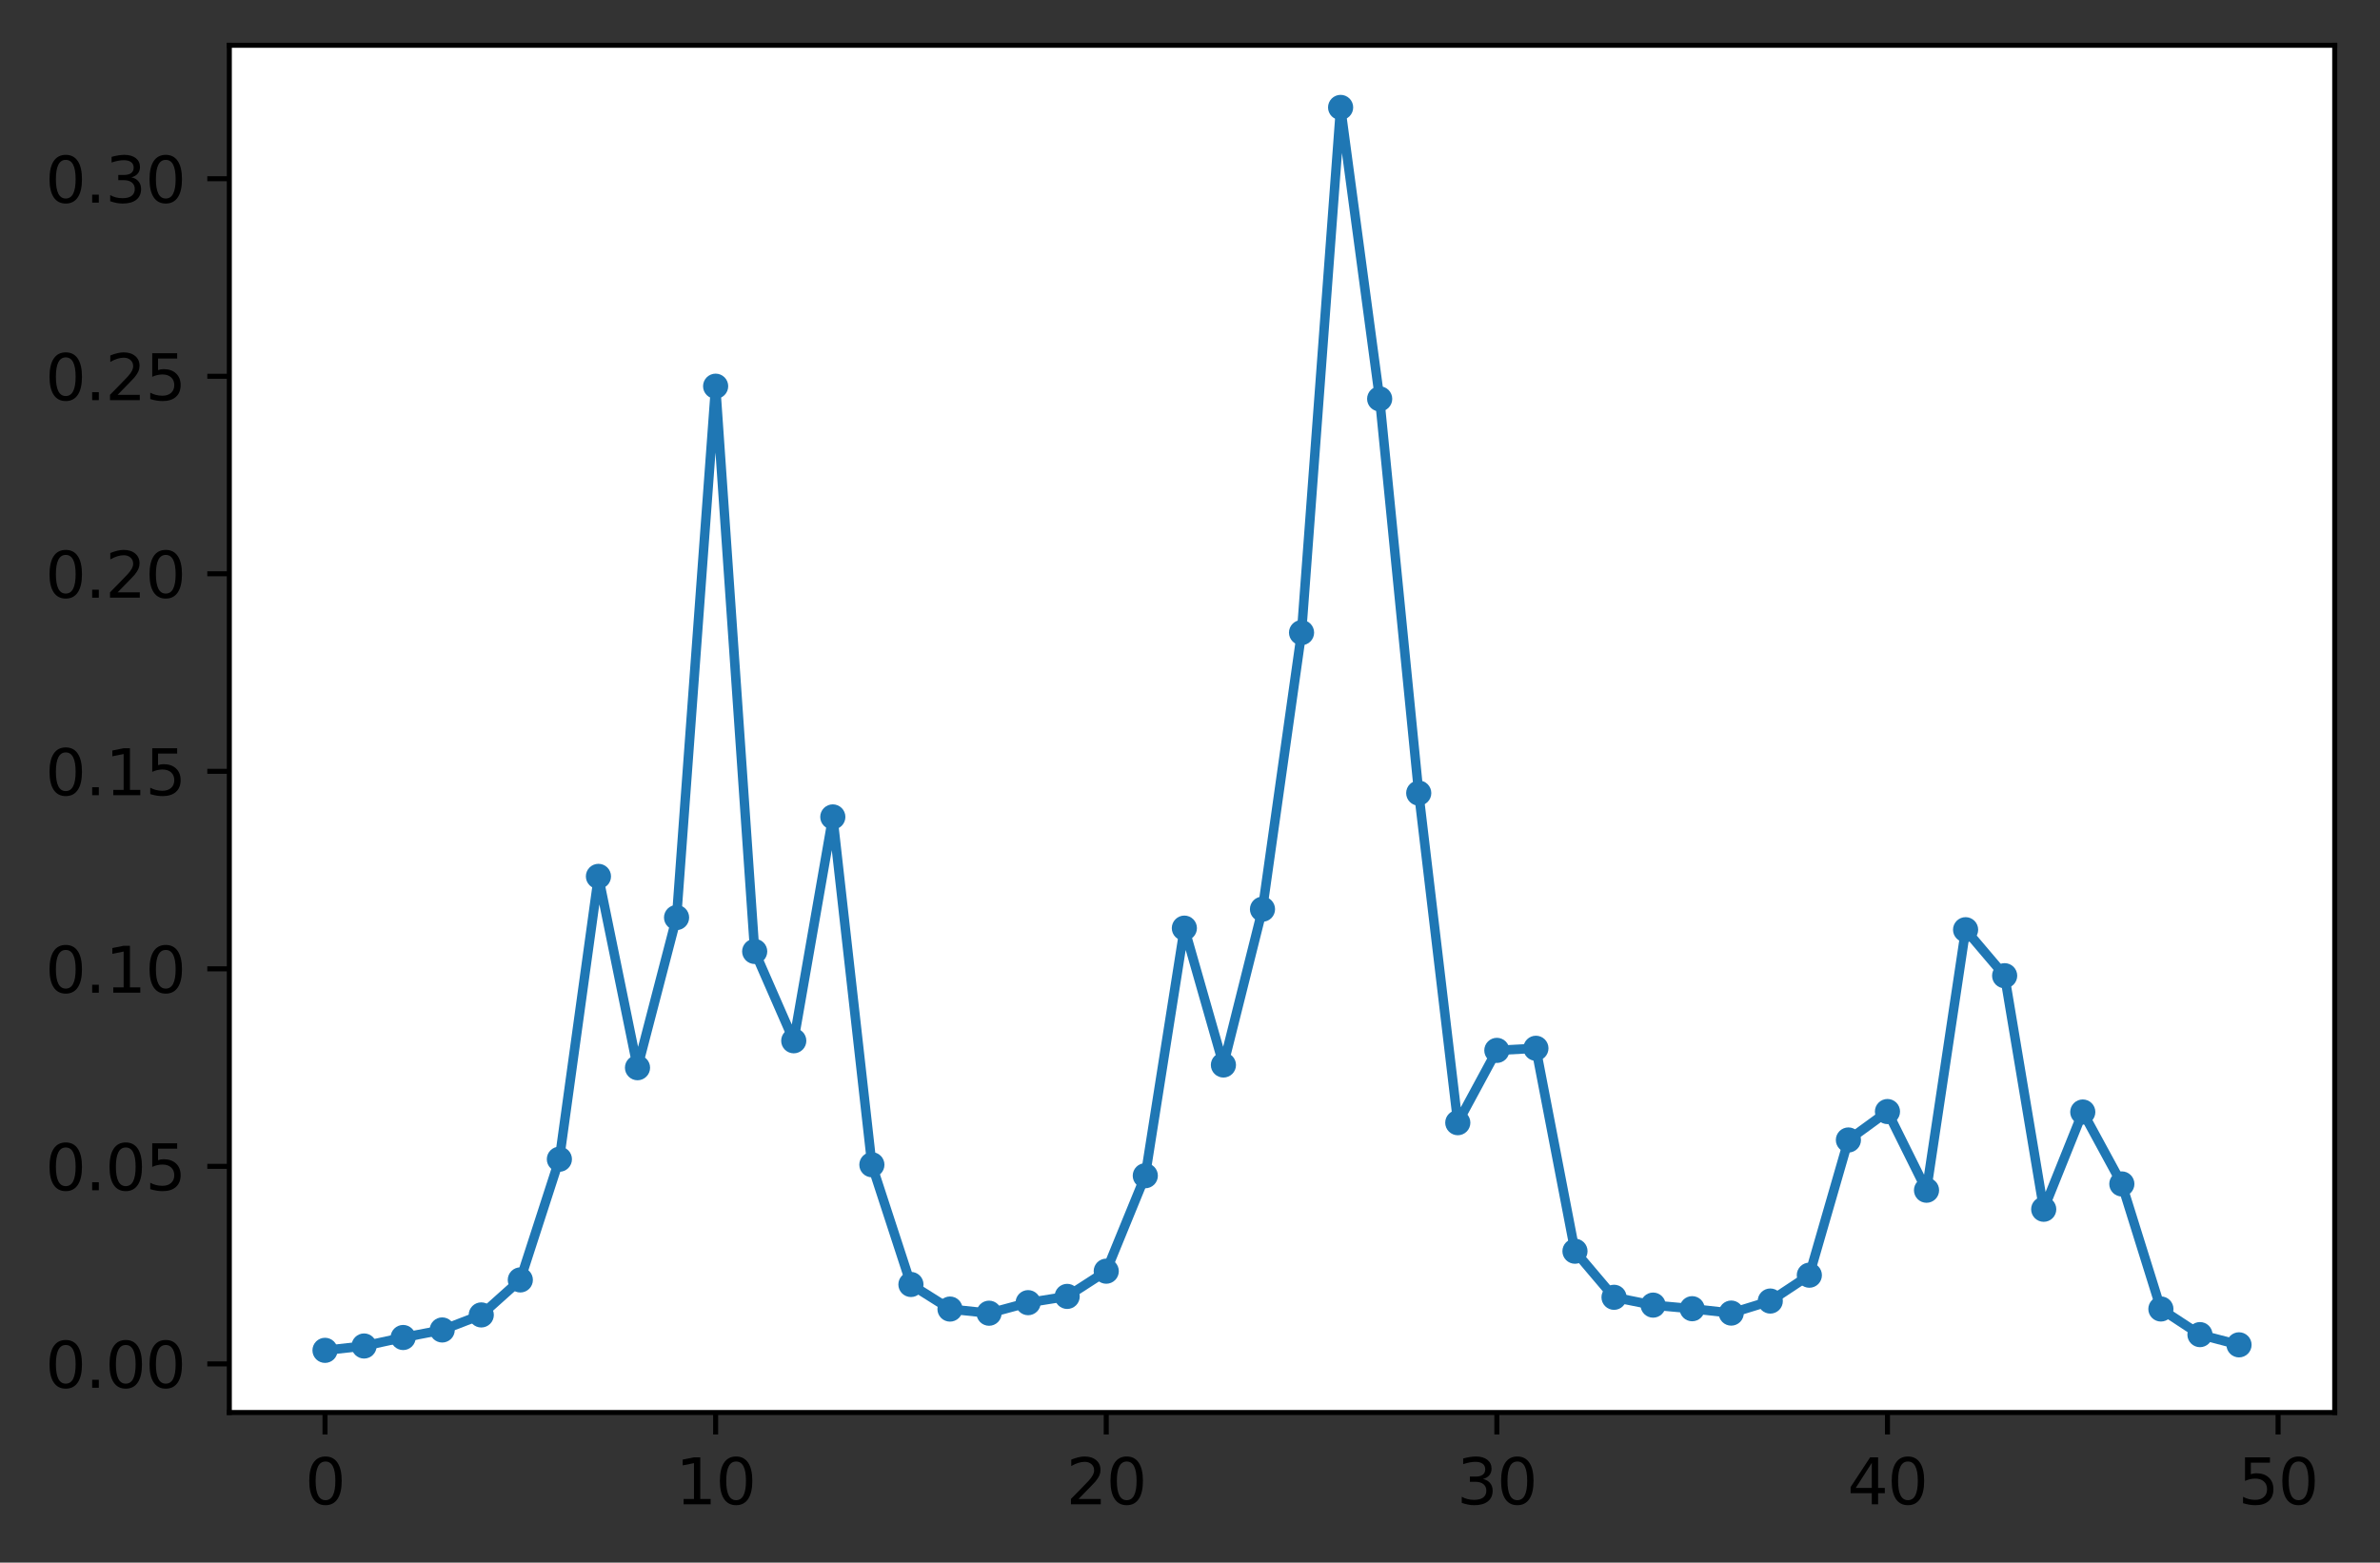 <?xml version="1.0" encoding="utf-8" standalone="no"?>
<!DOCTYPE svg PUBLIC "-//W3C//DTD SVG 1.1//EN"
  "http://www.w3.org/Graphics/SVG/1.1/DTD/svg11.dtd">
<svg xmlns:xlink="http://www.w3.org/1999/xlink" width="378.466pt" height="248.518pt" viewBox="0 0 378.466 248.518" xmlns="http://www.w3.org/2000/svg" version="1.1">
 <rect x="0" y="0" width="378.466" height="248.518" fill="#333333" stroke="none"/>
 <defs>
  <style type="text/css">*{stroke-linejoin: round; stroke-linecap: butt}</style>
 </defs>
 <g id="figure_1">
  <g id="patch_1">
   <path d="M 0 248.518 
L 378.466 248.518 
L 378.466 0 
L 0 0 
L 0 248.518 
z
" style="fill: none"/>
  </g>
  <g id="axes_1">
   <g id="patch_2">
    <path d="M 36.466 224.64 
L 371.266 224.64 
L 371.266 7.2 
L 36.466 7.2 
z
" style="fill: #ffffff"/>
   </g>
   <g id="matplotlib.axis_1">
    <g id="xtick_1">
     <g id="line2d_1">
      <defs>
       <path id="m35b019fd58" d="M 0 0 
L 0 3.5 
" style="stroke: #000000; stroke-width: 0.8"/>
      </defs>
      <g>
       <use xlink:href="#m35b019fd58" x="51.684" y="224.64" style="stroke: #000000; stroke-width: 0.8"/>
      </g>
     </g>
     <g id="text_1">
      <!-- 0 -->
      <g transform="translate(48.503 239.238)scale(0.1 -0.1)">
       <defs>
        <path id="DejaVuSans-30" d="M 2034 4250 
Q 1547 4250 1301 3770 
Q 1056 3291 1056 2328 
Q 1056 1369 1301 889 
Q 1547 409 2034 409 
Q 2525 409 2770 889 
Q 3016 1369 3016 2328 
Q 3016 3291 2770 3770 
Q 2525 4250 2034 4250 
z
M 2034 4750 
Q 2819 4750 3233 4129 
Q 3647 3509 3647 2328 
Q 3647 1150 3233 529 
Q 2819 -91 2034 -91 
Q 1250 -91 836 529 
Q 422 1150 422 2328 
Q 422 3509 836 4129 
Q 1250 4750 2034 4750 
z
" transform="scale(0.016)"/>
       </defs>
       <use xlink:href="#DejaVuSans-30"/>
      </g>
     </g>
    </g>
    <g id="xtick_2">
     <g id="line2d_2">
      <g>
       <use xlink:href="#m35b019fd58" x="113.799" y="224.64" style="stroke: #000000; stroke-width: 0.8"/>
      </g>
     </g>
     <g id="text_2">
      <!-- 10 -->
      <g transform="translate(107.436 239.238)scale(0.1 -0.1)">
       <defs>
        <path id="DejaVuSans-31" d="M 794 531 
L 1825 531 
L 1825 4091 
L 703 3866 
L 703 4441 
L 1819 4666 
L 2450 4666 
L 2450 531 
L 3481 531 
L 3481 0 
L 794 0 
L 794 531 
z
" transform="scale(0.016)"/>
       </defs>
       <use xlink:href="#DejaVuSans-31"/>
       <use xlink:href="#DejaVuSans-30" x="63.623"/>
      </g>
     </g>
    </g>
    <g id="xtick_3">
     <g id="line2d_3">
      <g>
       <use xlink:href="#m35b019fd58" x="175.914" y="224.64" style="stroke: #000000; stroke-width: 0.8"/>
      </g>
     </g>
     <g id="text_3">
      <!-- 20 -->
      <g transform="translate(169.551 239.238)scale(0.1 -0.1)">
       <defs>
        <path id="DejaVuSans-32" d="M 1228 531 
L 3431 531 
L 3431 0 
L 469 0 
L 469 531 
Q 828 903 1448 1529 
Q 2069 2156 2228 2338 
Q 2531 2678 2651 2914 
Q 2772 3150 2772 3378 
Q 2772 3750 2511 3984 
Q 2250 4219 1831 4219 
Q 1534 4219 1204 4116 
Q 875 4013 500 3803 
L 500 4441 
Q 881 4594 1212 4672 
Q 1544 4750 1819 4750 
Q 2544 4750 2975 4387 
Q 3406 4025 3406 3419 
Q 3406 3131 3298 2873 
Q 3191 2616 2906 2266 
Q 2828 2175 2409 1742 
Q 1991 1309 1228 531 
z
" transform="scale(0.016)"/>
       </defs>
       <use xlink:href="#DejaVuSans-32"/>
       <use xlink:href="#DejaVuSans-30" x="63.623"/>
      </g>
     </g>
    </g>
    <g id="xtick_4">
     <g id="line2d_4">
      <g>
       <use xlink:href="#m35b019fd58" x="238.029" y="224.64" style="stroke: #000000; stroke-width: 0.8"/>
      </g>
     </g>
     <g id="text_4">
      <!-- 30 -->
      <g transform="translate(231.666 239.238)scale(0.1 -0.1)">
       <defs>
        <path id="DejaVuSans-33" d="M 2597 2516 
Q 3050 2419 3304 2112 
Q 3559 1806 3559 1356 
Q 3559 666 3084 287 
Q 2609 -91 1734 -91 
Q 1441 -91 1130 -33 
Q 819 25 488 141 
L 488 750 
Q 750 597 1062 519 
Q 1375 441 1716 441 
Q 2309 441 2620 675 
Q 2931 909 2931 1356 
Q 2931 1769 2642 2001 
Q 2353 2234 1838 2234 
L 1294 2234 
L 1294 2753 
L 1863 2753 
Q 2328 2753 2575 2939 
Q 2822 3125 2822 3475 
Q 2822 3834 2567 4026 
Q 2313 4219 1838 4219 
Q 1578 4219 1281 4162 
Q 984 4106 628 3988 
L 628 4550 
Q 988 4650 1302 4700 
Q 1616 4750 1894 4750 
Q 2613 4750 3031 4423 
Q 3450 4097 3450 3541 
Q 3450 3153 3228 2886 
Q 3006 2619 2597 2516 
z
" transform="scale(0.016)"/>
       </defs>
       <use xlink:href="#DejaVuSans-33"/>
       <use xlink:href="#DejaVuSans-30" x="63.623"/>
      </g>
     </g>
    </g>
    <g id="xtick_5">
     <g id="line2d_5">
      <g>
       <use xlink:href="#m35b019fd58" x="300.144" y="224.64" style="stroke: #000000; stroke-width: 0.8"/>
      </g>
     </g>
     <g id="text_5">
      <!-- 40 -->
      <g transform="translate(293.781 239.238)scale(0.1 -0.1)">
       <defs>
        <path id="DejaVuSans-34" d="M 2419 4116 
L 825 1625 
L 2419 1625 
L 2419 4116 
z
M 2253 4666 
L 3047 4666 
L 3047 1625 
L 3713 1625 
L 3713 1100 
L 3047 1100 
L 3047 0 
L 2419 0 
L 2419 1100 
L 313 1100 
L 313 1709 
L 2253 4666 
z
" transform="scale(0.016)"/>
       </defs>
       <use xlink:href="#DejaVuSans-34"/>
       <use xlink:href="#DejaVuSans-30" x="63.623"/>
      </g>
     </g>
    </g>
    <g id="xtick_6">
     <g id="line2d_6">
      <g>
       <use xlink:href="#m35b019fd58" x="362.259" y="224.64" style="stroke: #000000; stroke-width: 0.8"/>
      </g>
     </g>
     <g id="text_6">
      <!-- 50 -->
      <g transform="translate(355.896 239.238)scale(0.1 -0.1)">
       <defs>
        <path id="DejaVuSans-35" d="M 691 4666 
L 3169 4666 
L 3169 4134 
L 1269 4134 
L 1269 2991 
Q 1406 3038 1543 3061 
Q 1681 3084 1819 3084 
Q 2600 3084 3056 2656 
Q 3513 2228 3513 1497 
Q 3513 744 3044 326 
Q 2575 -91 1722 -91 
Q 1428 -91 1123 -41 
Q 819 9 494 109 
L 494 744 
Q 775 591 1075 516 
Q 1375 441 1709 441 
Q 2250 441 2565 725 
Q 2881 1009 2881 1497 
Q 2881 1984 2565 2268 
Q 2250 2553 1709 2553 
Q 1456 2553 1204 2497 
Q 953 2441 691 2322 
L 691 4666 
z
" transform="scale(0.016)"/>
       </defs>
       <use xlink:href="#DejaVuSans-35"/>
       <use xlink:href="#DejaVuSans-30" x="63.623"/>
      </g>
     </g>
    </g>
   </g>
   <g id="matplotlib.axis_2">
    <g id="ytick_1">
     <g id="line2d_7">
      <defs>
       <path id="m1dc9a917d3" d="M 0 0 
L -3.5 0 
" style="stroke: #000000; stroke-width: 0.8"/>
      </defs>
      <g>
       <use xlink:href="#m1dc9a917d3" x="36.466" y="216.908" style="stroke: #000000; stroke-width: 0.8"/>
      </g>
     </g>
     <g id="text_7">
      <!-- 0.00 -->
      <g transform="translate(7.2 220.707)scale(0.1 -0.1)">
       <defs>
        <path id="DejaVuSans-2e" d="M 684 794 
L 1344 794 
L 1344 0 
L 684 0 
L 684 794 
z
" transform="scale(0.016)"/>
       </defs>
       <use xlink:href="#DejaVuSans-30"/>
       <use xlink:href="#DejaVuSans-2e" x="63.623"/>
       <use xlink:href="#DejaVuSans-30" x="95.41"/>
       <use xlink:href="#DejaVuSans-30" x="159.033"/>
      </g>
     </g>
    </g>
    <g id="ytick_2">
     <g id="line2d_8">
      <g>
       <use xlink:href="#m1dc9a917d3" x="36.466" y="185.495" style="stroke: #000000; stroke-width: 0.8"/>
      </g>
     </g>
     <g id="text_8">
      <!-- 0.05 -->
      <g transform="translate(7.2 189.294)scale(0.1 -0.1)">
       <use xlink:href="#DejaVuSans-30"/>
       <use xlink:href="#DejaVuSans-2e" x="63.623"/>
       <use xlink:href="#DejaVuSans-30" x="95.41"/>
       <use xlink:href="#DejaVuSans-35" x="159.033"/>
      </g>
     </g>
    </g>
    <g id="ytick_3">
     <g id="line2d_9">
      <g>
       <use xlink:href="#m1dc9a917d3" x="36.466" y="154.081" style="stroke: #000000; stroke-width: 0.8"/>
      </g>
     </g>
     <g id="text_9">
      <!-- 0.10 -->
      <g transform="translate(7.2 157.88)scale(0.1 -0.1)">
       <use xlink:href="#DejaVuSans-30"/>
       <use xlink:href="#DejaVuSans-2e" x="63.623"/>
       <use xlink:href="#DejaVuSans-31" x="95.41"/>
       <use xlink:href="#DejaVuSans-30" x="159.033"/>
      </g>
     </g>
    </g>
    <g id="ytick_4">
     <g id="line2d_10">
      <g>
       <use xlink:href="#m1dc9a917d3" x="36.466" y="122.668" style="stroke: #000000; stroke-width: 0.8"/>
      </g>
     </g>
     <g id="text_10">
      <!-- 0.15 -->
      <g transform="translate(7.2 126.467)scale(0.1 -0.1)">
       <use xlink:href="#DejaVuSans-30"/>
       <use xlink:href="#DejaVuSans-2e" x="63.623"/>
       <use xlink:href="#DejaVuSans-31" x="95.41"/>
       <use xlink:href="#DejaVuSans-35" x="159.033"/>
      </g>
     </g>
    </g>
    <g id="ytick_5">
     <g id="line2d_11">
      <g>
       <use xlink:href="#m1dc9a917d3" x="36.466" y="91.254" style="stroke: #000000; stroke-width: 0.8"/>
      </g>
     </g>
     <g id="text_11">
      <!-- 0.20 -->
      <g transform="translate(7.2 95.054)scale(0.1 -0.1)">
       <use xlink:href="#DejaVuSans-30"/>
       <use xlink:href="#DejaVuSans-2e" x="63.623"/>
       <use xlink:href="#DejaVuSans-32" x="95.41"/>
       <use xlink:href="#DejaVuSans-30" x="159.033"/>
      </g>
     </g>
    </g>
    <g id="ytick_6">
     <g id="line2d_12">
      <g>
       <use xlink:href="#m1dc9a917d3" x="36.466" y="59.841" style="stroke: #000000; stroke-width: 0.8"/>
      </g>
     </g>
     <g id="text_12">
      <!-- 0.25 -->
      <g transform="translate(7.2 63.64)scale(0.1 -0.1)">
       <use xlink:href="#DejaVuSans-30"/>
       <use xlink:href="#DejaVuSans-2e" x="63.623"/>
       <use xlink:href="#DejaVuSans-32" x="95.41"/>
       <use xlink:href="#DejaVuSans-35" x="159.033"/>
      </g>
     </g>
    </g>
    <g id="ytick_7">
     <g id="line2d_13">
      <g>
       <use xlink:href="#m1dc9a917d3" x="36.466" y="28.428" style="stroke: #000000; stroke-width: 0.8"/>
      </g>
     </g>
     <g id="text_13">
      <!-- 0.30 -->
      <g transform="translate(7.2 32.227)scale(0.1 -0.1)">
       <use xlink:href="#DejaVuSans-30"/>
       <use xlink:href="#DejaVuSans-2e" x="63.623"/>
       <use xlink:href="#DejaVuSans-33" x="95.41"/>
       <use xlink:href="#DejaVuSans-30" x="159.033"/>
      </g>
     </g>
    </g>
   </g>
   <g id="line2d_14">
    <path d="M 51.684 214.756 
L 57.895 214.065 
L 64.107 212.715 
L 70.318 211.515 
L 76.53 209.124 
L 82.741 203.556 
L 88.953 184.36 
L 95.164 139.378 
L 101.376 169.806 
L 107.587 145.922 
L 113.799 61.422 
L 120.01 151.316 
L 126.222 165.522 
L 132.433 129.922 
L 138.645 185.238 
L 144.856 204.281 
L 151.068 208.191 
L 157.279 208.851 
L 163.491 207.173 
L 169.702 206.177 
L 175.914 202.166 
L 182.125 186.982 
L 188.337 147.61 
L 194.548 169.373 
L 200.76 144.596 
L 206.971 100.608 
L 213.183 17.084 
L 219.394 63.436 
L 225.606 126.13 
L 231.817 178.55 
L 238.029 167.051 
L 244.24 166.717 
L 250.452 198.989 
L 256.663 206.319 
L 262.875 207.563 
L 269.086 208.134 
L 275.298 208.831 
L 281.509 206.916 
L 287.721 202.804 
L 293.932 181.3 
L 300.144 176.778 
L 306.355 189.291 
L 312.567 147.861 
L 318.778 155.176 
L 324.99 192.318 
L 331.201 176.853 
L 337.413 188.293 
L 343.624 208.178 
L 349.836 212.256 
L 356.047 213.88 
" clip-path="url(#p8079498862)" style="fill: none; stroke: #1f77b4; stroke-width: 1.5; stroke-linecap: square"/>
    <defs>
     <path id="m7f5f00e3b0" d="M 0 1.5 
C 0.398 1.5 0.779 1.342 1.061 1.061 
C 1.342 0.779 1.5 0.398 1.5 0 
C 1.5 -0.398 1.342 -0.779 1.061 -1.061 
C 0.779 -1.342 0.398 -1.5 0 -1.5 
C -0.398 -1.5 -0.779 -1.342 -1.061 -1.061 
C -1.342 -0.779 -1.5 -0.398 -1.5 0 
C -1.5 0.398 -1.342 0.779 -1.061 1.061 
C -0.779 1.342 -0.398 1.5 0 1.5 
z
" style="stroke: #1f77b4"/>
    </defs>
    <g clip-path="url(#p8079498862)">
     <use xlink:href="#m7f5f00e3b0" x="51.684" y="214.756" style="fill: #1f77b4; stroke: #1f77b4"/>
     <use xlink:href="#m7f5f00e3b0" x="57.895" y="214.065" style="fill: #1f77b4; stroke: #1f77b4"/>
     <use xlink:href="#m7f5f00e3b0" x="64.107" y="212.715" style="fill: #1f77b4; stroke: #1f77b4"/>
     <use xlink:href="#m7f5f00e3b0" x="70.318" y="211.515" style="fill: #1f77b4; stroke: #1f77b4"/>
     <use xlink:href="#m7f5f00e3b0" x="76.53" y="209.124" style="fill: #1f77b4; stroke: #1f77b4"/>
     <use xlink:href="#m7f5f00e3b0" x="82.741" y="203.556" style="fill: #1f77b4; stroke: #1f77b4"/>
     <use xlink:href="#m7f5f00e3b0" x="88.953" y="184.36" style="fill: #1f77b4; stroke: #1f77b4"/>
     <use xlink:href="#m7f5f00e3b0" x="95.164" y="139.378" style="fill: #1f77b4; stroke: #1f77b4"/>
     <use xlink:href="#m7f5f00e3b0" x="101.376" y="169.806" style="fill: #1f77b4; stroke: #1f77b4"/>
     <use xlink:href="#m7f5f00e3b0" x="107.587" y="145.922" style="fill: #1f77b4; stroke: #1f77b4"/>
     <use xlink:href="#m7f5f00e3b0" x="113.799" y="61.422" style="fill: #1f77b4; stroke: #1f77b4"/>
     <use xlink:href="#m7f5f00e3b0" x="120.01" y="151.316" style="fill: #1f77b4; stroke: #1f77b4"/>
     <use xlink:href="#m7f5f00e3b0" x="126.222" y="165.522" style="fill: #1f77b4; stroke: #1f77b4"/>
     <use xlink:href="#m7f5f00e3b0" x="132.433" y="129.922" style="fill: #1f77b4; stroke: #1f77b4"/>
     <use xlink:href="#m7f5f00e3b0" x="138.645" y="185.238" style="fill: #1f77b4; stroke: #1f77b4"/>
     <use xlink:href="#m7f5f00e3b0" x="144.856" y="204.281" style="fill: #1f77b4; stroke: #1f77b4"/>
     <use xlink:href="#m7f5f00e3b0" x="151.068" y="208.191" style="fill: #1f77b4; stroke: #1f77b4"/>
     <use xlink:href="#m7f5f00e3b0" x="157.279" y="208.851" style="fill: #1f77b4; stroke: #1f77b4"/>
     <use xlink:href="#m7f5f00e3b0" x="163.491" y="207.173" style="fill: #1f77b4; stroke: #1f77b4"/>
     <use xlink:href="#m7f5f00e3b0" x="169.702" y="206.177" style="fill: #1f77b4; stroke: #1f77b4"/>
     <use xlink:href="#m7f5f00e3b0" x="175.914" y="202.166" style="fill: #1f77b4; stroke: #1f77b4"/>
     <use xlink:href="#m7f5f00e3b0" x="182.125" y="186.982" style="fill: #1f77b4; stroke: #1f77b4"/>
     <use xlink:href="#m7f5f00e3b0" x="188.337" y="147.61" style="fill: #1f77b4; stroke: #1f77b4"/>
     <use xlink:href="#m7f5f00e3b0" x="194.548" y="169.373" style="fill: #1f77b4; stroke: #1f77b4"/>
     <use xlink:href="#m7f5f00e3b0" x="200.76" y="144.596" style="fill: #1f77b4; stroke: #1f77b4"/>
     <use xlink:href="#m7f5f00e3b0" x="206.971" y="100.608" style="fill: #1f77b4; stroke: #1f77b4"/>
     <use xlink:href="#m7f5f00e3b0" x="213.183" y="17.084" style="fill: #1f77b4; stroke: #1f77b4"/>
     <use xlink:href="#m7f5f00e3b0" x="219.394" y="63.436" style="fill: #1f77b4; stroke: #1f77b4"/>
     <use xlink:href="#m7f5f00e3b0" x="225.606" y="126.13" style="fill: #1f77b4; stroke: #1f77b4"/>
     <use xlink:href="#m7f5f00e3b0" x="231.817" y="178.55" style="fill: #1f77b4; stroke: #1f77b4"/>
     <use xlink:href="#m7f5f00e3b0" x="238.029" y="167.051" style="fill: #1f77b4; stroke: #1f77b4"/>
     <use xlink:href="#m7f5f00e3b0" x="244.24" y="166.717" style="fill: #1f77b4; stroke: #1f77b4"/>
     <use xlink:href="#m7f5f00e3b0" x="250.452" y="198.989" style="fill: #1f77b4; stroke: #1f77b4"/>
     <use xlink:href="#m7f5f00e3b0" x="256.663" y="206.319" style="fill: #1f77b4; stroke: #1f77b4"/>
     <use xlink:href="#m7f5f00e3b0" x="262.875" y="207.563" style="fill: #1f77b4; stroke: #1f77b4"/>
     <use xlink:href="#m7f5f00e3b0" x="269.086" y="208.134" style="fill: #1f77b4; stroke: #1f77b4"/>
     <use xlink:href="#m7f5f00e3b0" x="275.298" y="208.831" style="fill: #1f77b4; stroke: #1f77b4"/>
     <use xlink:href="#m7f5f00e3b0" x="281.509" y="206.916" style="fill: #1f77b4; stroke: #1f77b4"/>
     <use xlink:href="#m7f5f00e3b0" x="287.721" y="202.804" style="fill: #1f77b4; stroke: #1f77b4"/>
     <use xlink:href="#m7f5f00e3b0" x="293.932" y="181.3" style="fill: #1f77b4; stroke: #1f77b4"/>
     <use xlink:href="#m7f5f00e3b0" x="300.144" y="176.778" style="fill: #1f77b4; stroke: #1f77b4"/>
     <use xlink:href="#m7f5f00e3b0" x="306.355" y="189.291" style="fill: #1f77b4; stroke: #1f77b4"/>
     <use xlink:href="#m7f5f00e3b0" x="312.567" y="147.861" style="fill: #1f77b4; stroke: #1f77b4"/>
     <use xlink:href="#m7f5f00e3b0" x="318.778" y="155.176" style="fill: #1f77b4; stroke: #1f77b4"/>
     <use xlink:href="#m7f5f00e3b0" x="324.99" y="192.318" style="fill: #1f77b4; stroke: #1f77b4"/>
     <use xlink:href="#m7f5f00e3b0" x="331.201" y="176.853" style="fill: #1f77b4; stroke: #1f77b4"/>
     <use xlink:href="#m7f5f00e3b0" x="337.413" y="188.293" style="fill: #1f77b4; stroke: #1f77b4"/>
     <use xlink:href="#m7f5f00e3b0" x="343.624" y="208.178" style="fill: #1f77b4; stroke: #1f77b4"/>
     <use xlink:href="#m7f5f00e3b0" x="349.836" y="212.256" style="fill: #1f77b4; stroke: #1f77b4"/>
     <use xlink:href="#m7f5f00e3b0" x="356.047" y="213.88" style="fill: #1f77b4; stroke: #1f77b4"/>
    </g>
   </g>
   <g id="patch_3">
    <path d="M 36.466 224.64 
L 36.466 7.2 
" style="fill: none; stroke: #000000; stroke-width: 0.8; stroke-linejoin: miter; stroke-linecap: square"/>
   </g>
   <g id="patch_4">
    <path d="M 371.266 224.64 
L 371.266 7.2 
" style="fill: none; stroke: #000000; stroke-width: 0.8; stroke-linejoin: miter; stroke-linecap: square"/>
   </g>
   <g id="patch_5">
    <path d="M 36.466 224.64 
L 371.266 224.64 
" style="fill: none; stroke: #000000; stroke-width: 0.8; stroke-linejoin: miter; stroke-linecap: square"/>
   </g>
   <g id="patch_6">
    <path d="M 36.466 7.2 
L 371.266 7.2 
" style="fill: none; stroke: #000000; stroke-width: 0.8; stroke-linejoin: miter; stroke-linecap: square"/>
   </g>
  </g>
 </g>
 <defs>
  <clipPath id="p8079498862">
   <rect x="36.466" y="7.2" width="334.8" height="217.44"/>
  </clipPath>
 </defs>
</svg>
